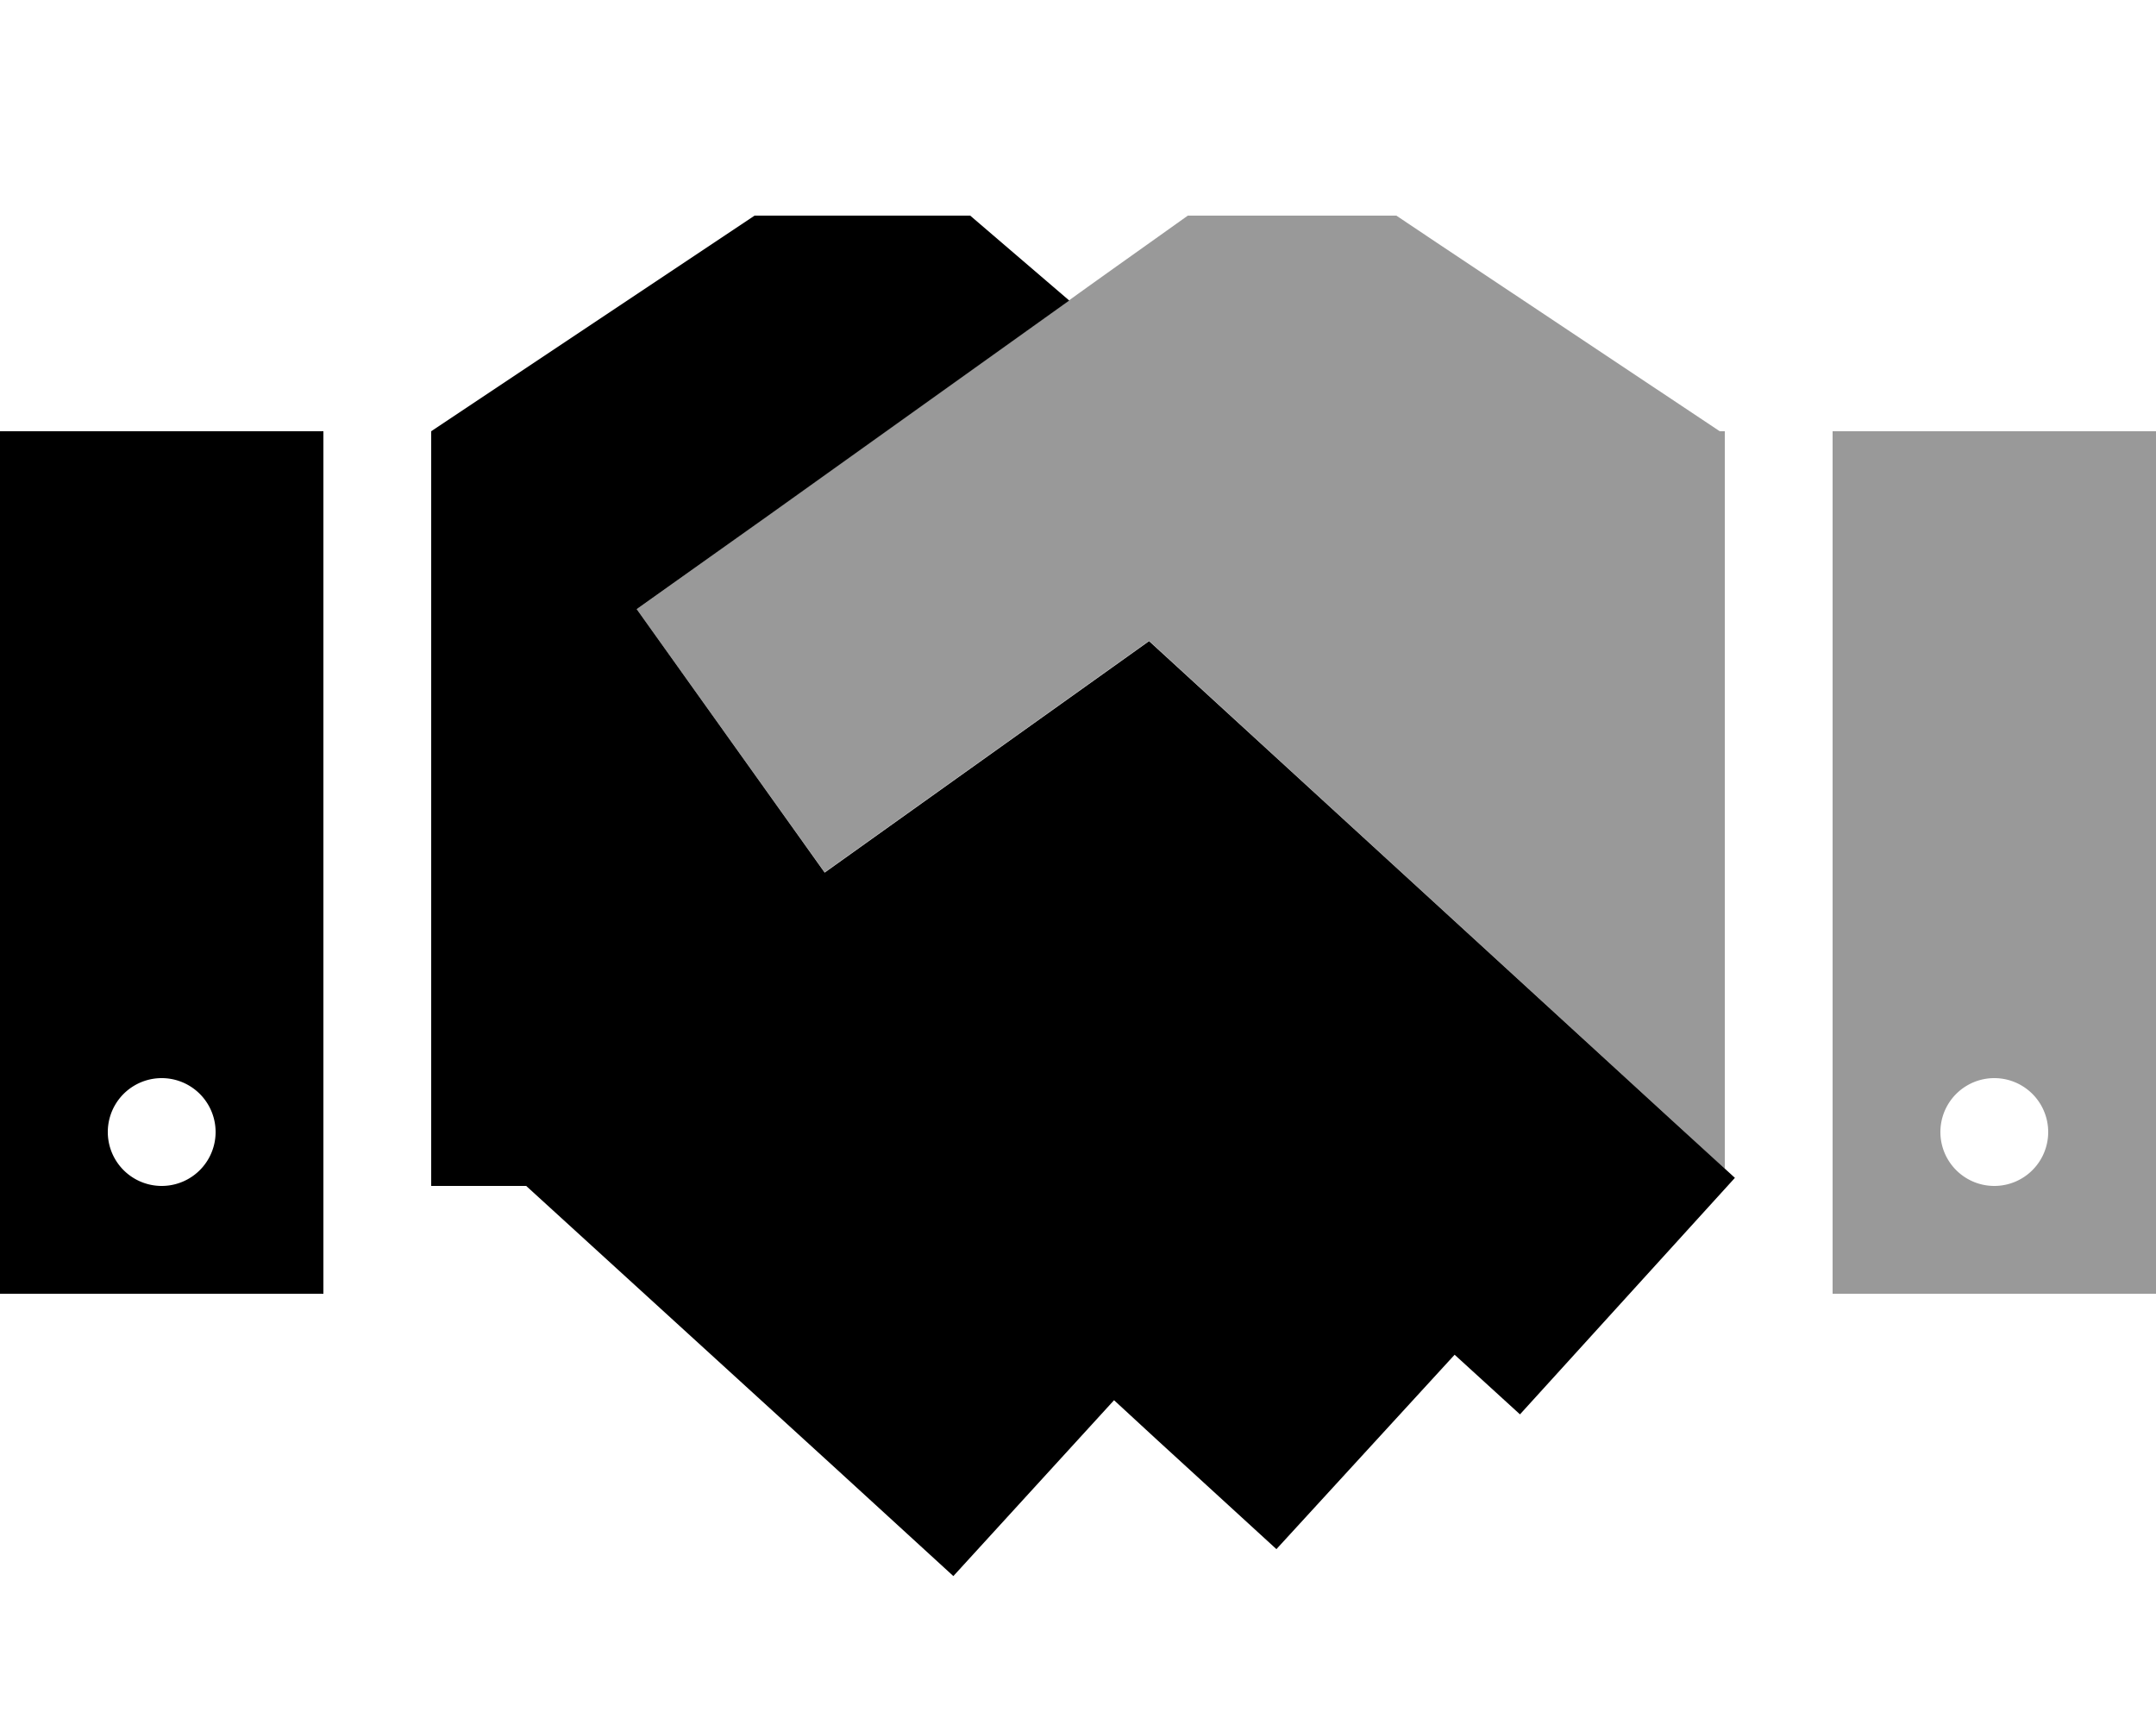 <svg xmlns="http://www.w3.org/2000/svg" viewBox="0 0 640 512"><!--!Font Awesome Pro 6.6.0 by @fontawesome - https://fontawesome.com License - https://fontawesome.com/license (Commercial License) Copyright 2024 Fonticons, Inc.--><path class="fa-secondary" opacity=".4" d="M189 180.8c18.6 26 37.2 52.1 55.8 78.1l39.1-27.9 57.2-40.8L496.4 332.6 512 346.9 512 128l-1.5 0L426.6 72.1 414.5 64 400 64l-32 0-15.4 0-12.5 8.9c-7.6 5.4-15.2 10.8-22.7 16.2l-89.3 63.8c-13 9.3-26 18.6-39.1 27.9zM544 128l0 256 96 0 0-256-96 0zm64 208a16 16 0 1 1 -32 0 16 16 0 1 1 32 0z"/><path class="fa-primary" d="M156.2 352L128 352l0-224 96-64 64 0 29.4 25.2-89.3 63.8L189 180.8 244.8 259l39.1-27.9 57.2-40.8L496.4 332.6l18.6 17-63.8 70.2-19.4-17.7-52.9 57.7-35.4-32.4-12.8-11.8-47.7 52.2-35.4-32.4L156.2 352zM0 128l96 0 0 256L0 384 0 128zM64 336a16 16 0 1 0 -32 0 16 16 0 1 0 32 0z"/></svg>